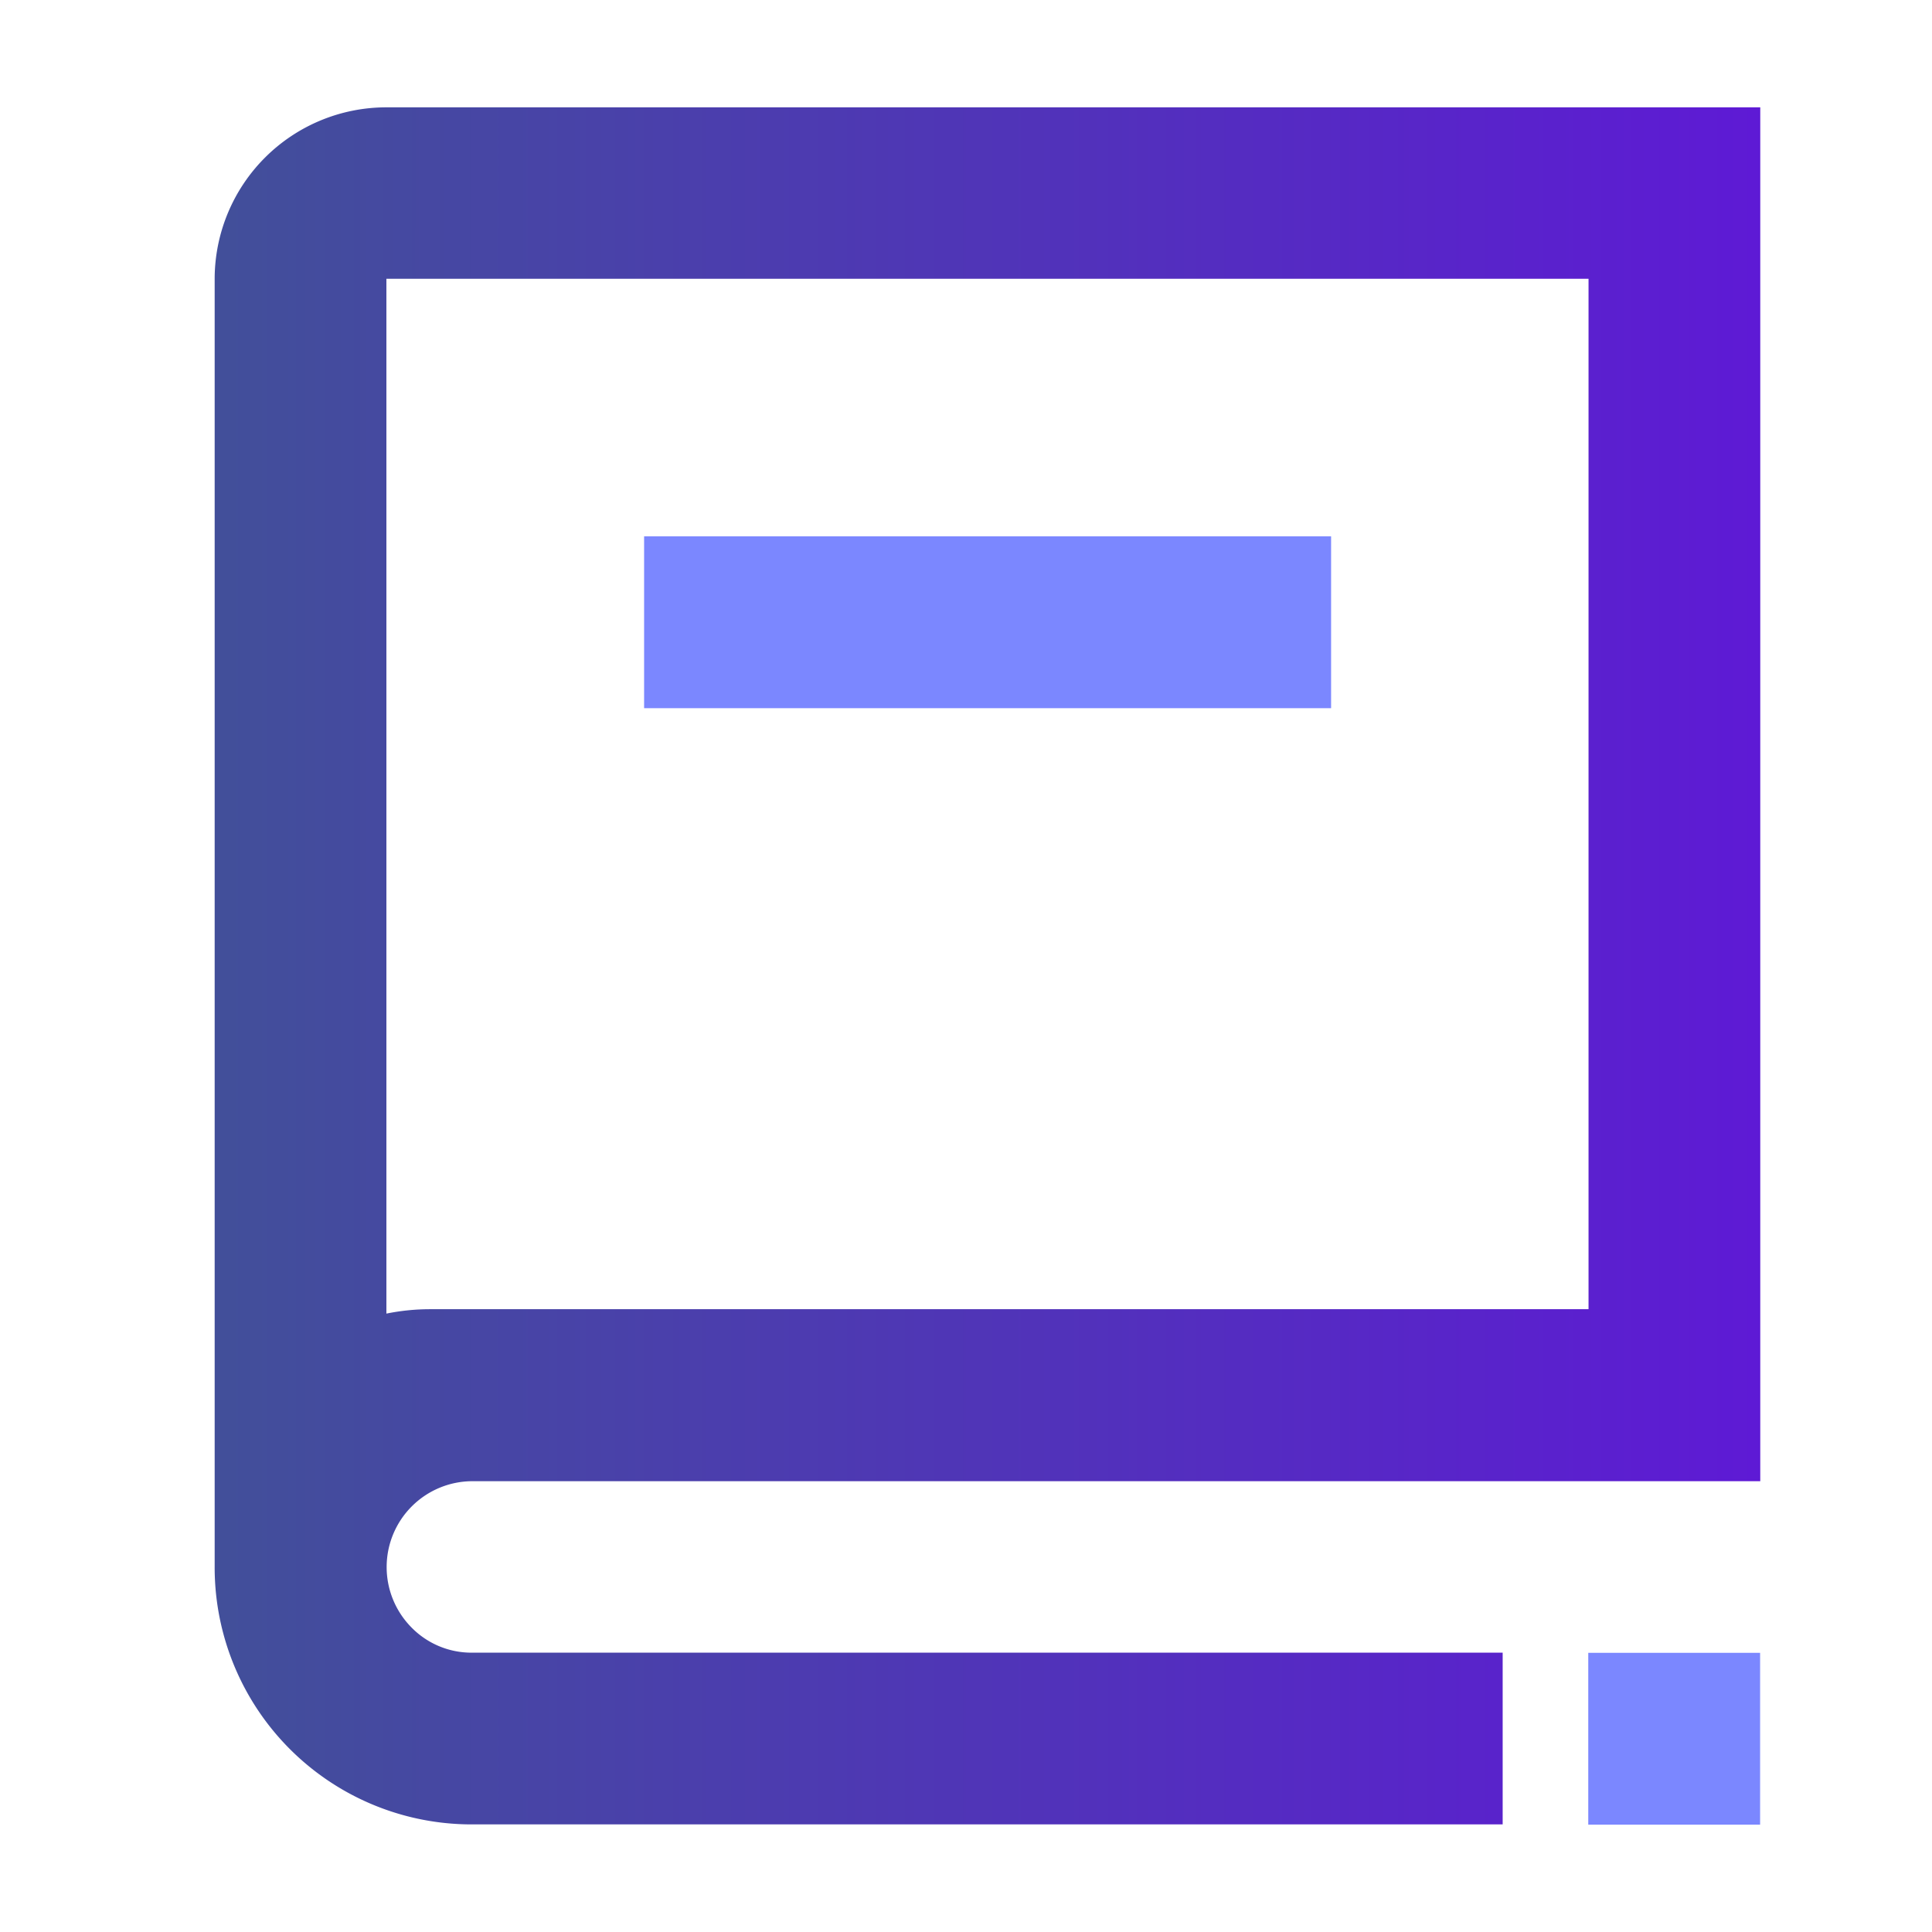 <svg xmlns="http://www.w3.org/2000/svg" xmlns:xlink="http://www.w3.org/1999/xlink" width="36" height="36" viewBox="0 0 36 36"><defs><clipPath id="a"><rect width="36" height="36" transform="translate(2186 36)" fill="#fff"/></clipPath><linearGradient id="b" x1="0.002" y1="0.5" x2="1.004" y2="0.5" gradientUnits="objectBoundingBox"><stop offset="0" stop-color="#424f9a"/><stop offset="1" stop-color="#5e1ad5"/></linearGradient></defs><g transform="translate(-2186 -36)" clip-path="url(#a)"><g transform="translate(2126 -4.7)"><rect width="12.801" height="3.202" transform="translate(72.002 50.694)" fill="#7b87ff"/><path d="M67.667,71.025A1.6,1.6,0,0,1,68.8,68.3h24V42.7H67.2A3.2,3.2,0,0,0,64,45.895v24a4.788,4.788,0,0,0,4.8,4.8H88v-3.2H68.8A1.563,1.563,0,0,1,67.667,71.025ZM67.2,45.895H89.6v19.2H68a4.1,4.1,0,0,0-.8.082V45.895Z" fill="url(#b)"/><rect width="3.202" height="3.202" transform="translate(89.595 71.498)" fill="#7b87ff"/></g></g></svg>